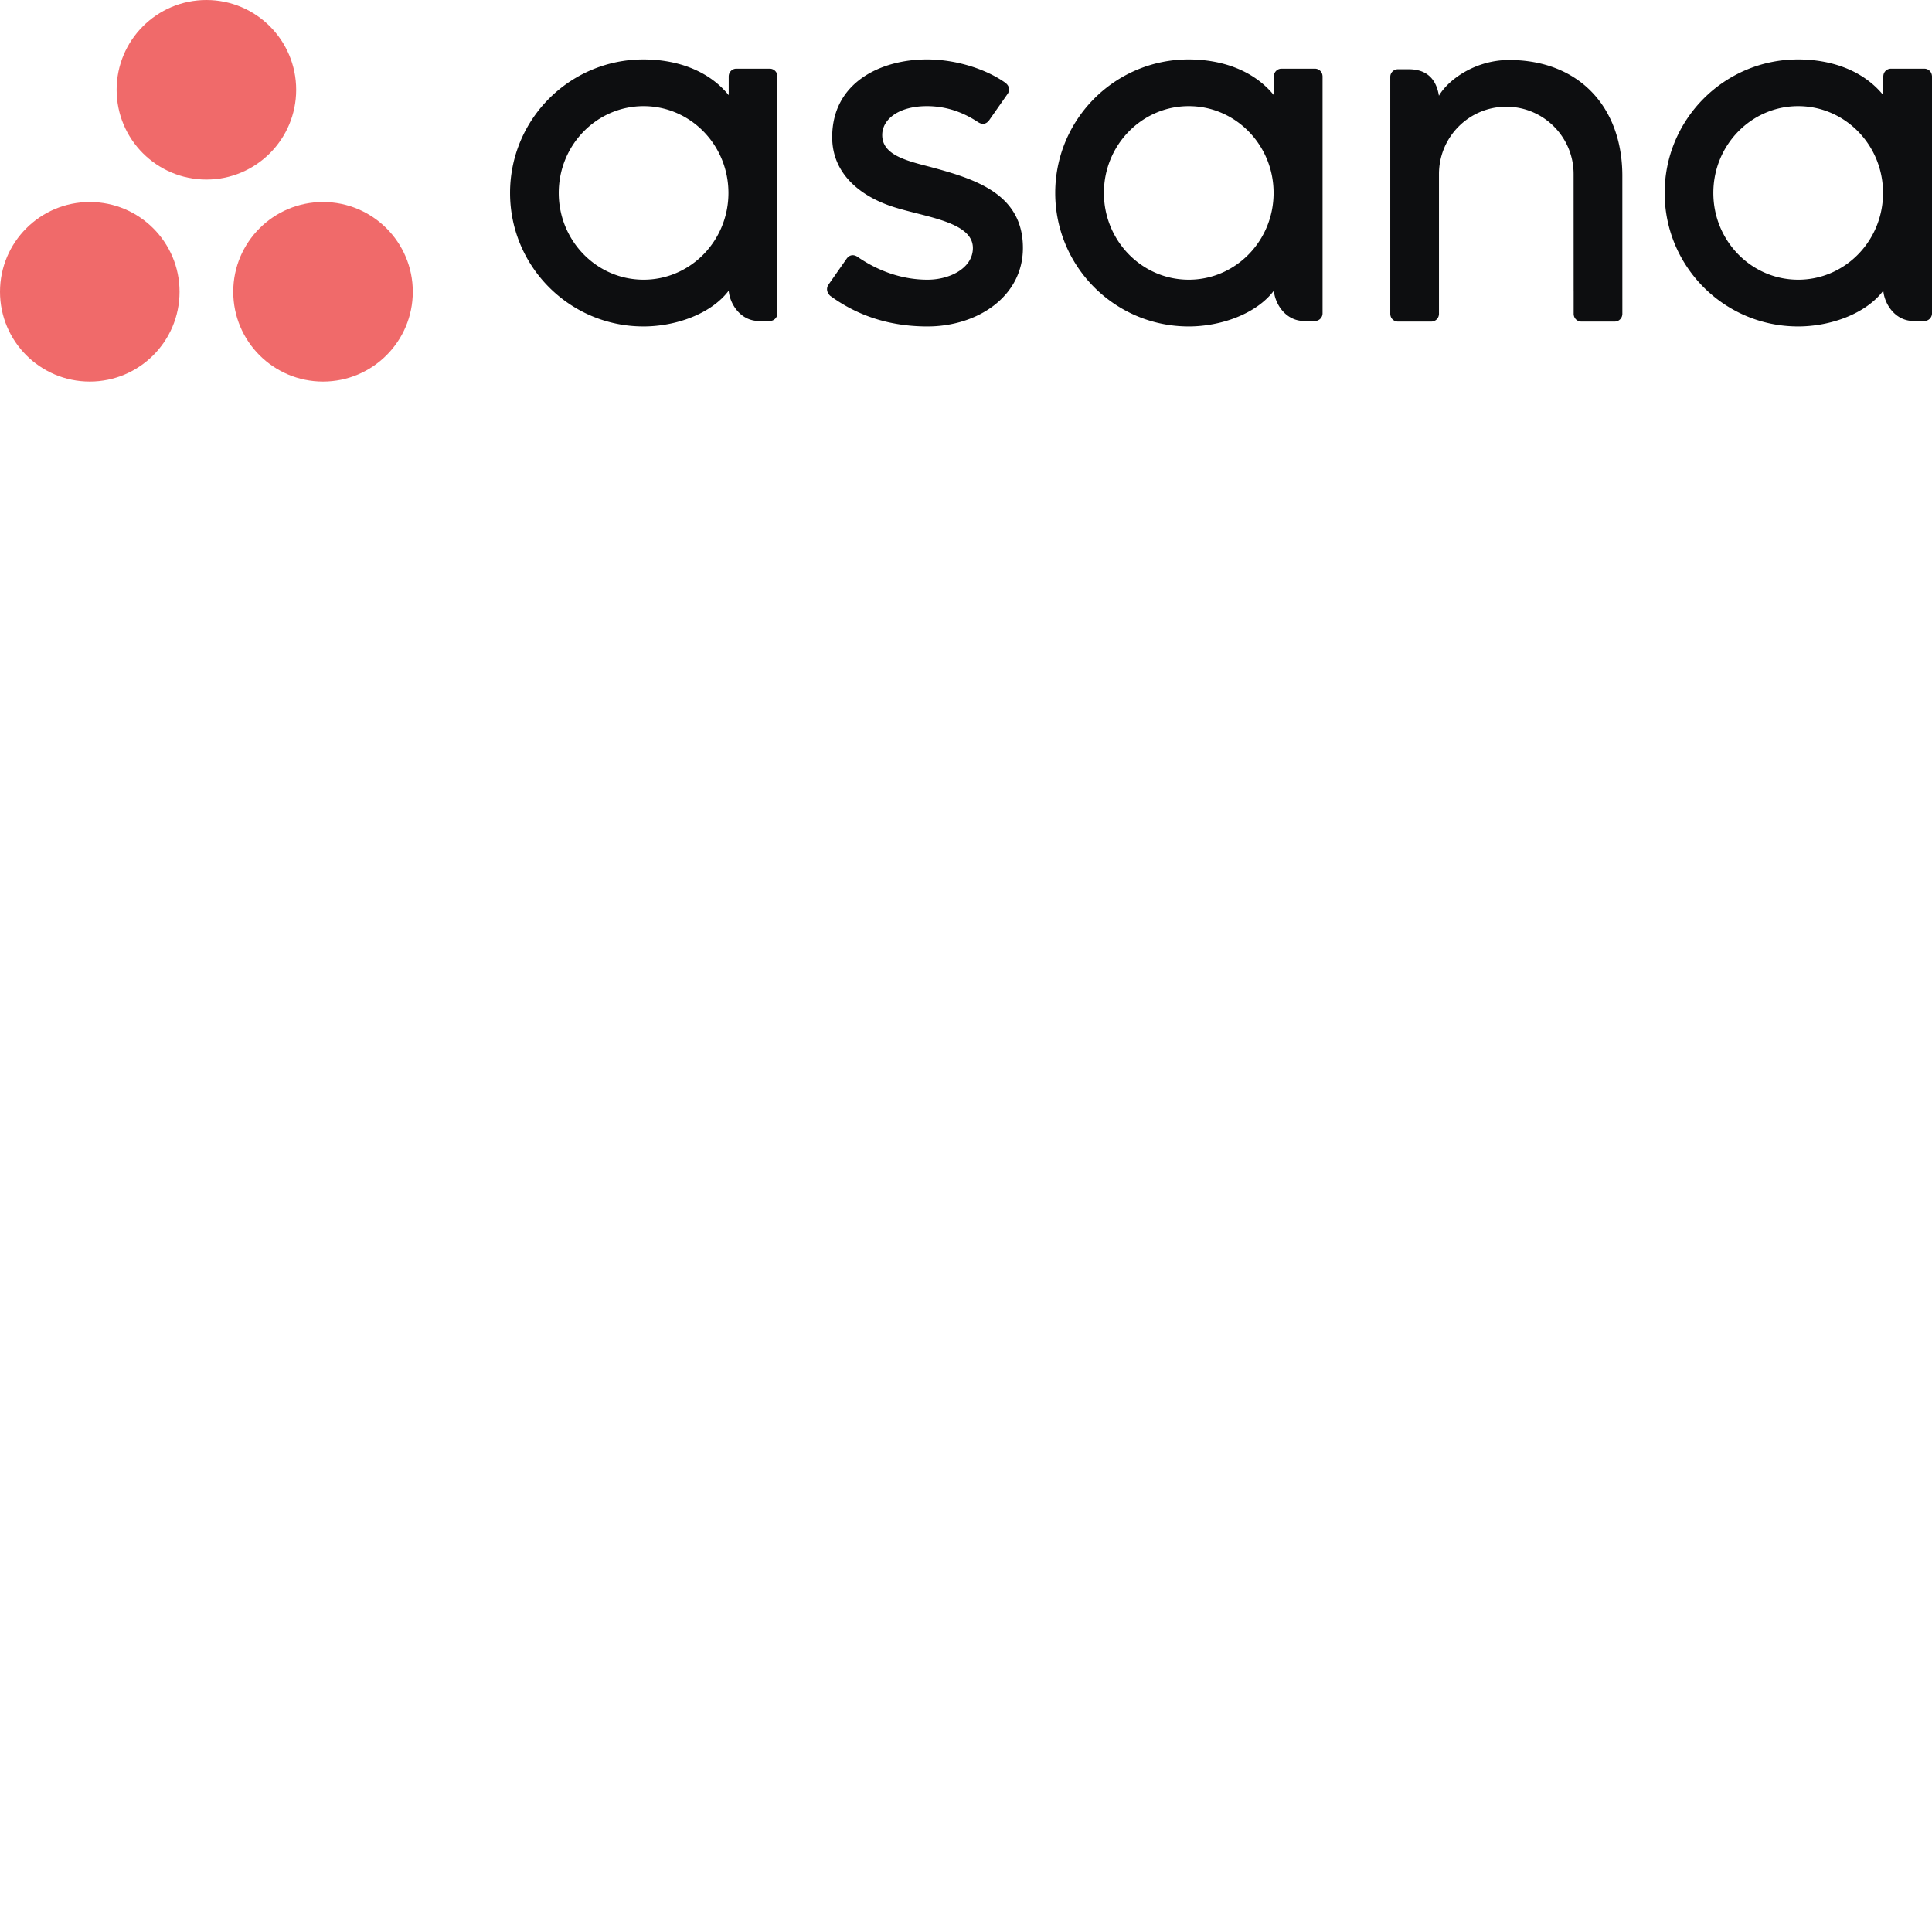 <svg xmlns="http://www.w3.org/2000/svg" version="1.1" viewBox="0 0 512 512" fill="currentColor"><path fill="#0D0E10" d="m499.094 77.034l.001.008c.31 3.53 3.133 8.022 8.024 8.022h2.862c1.11 0 2.019-.91 2.019-2.02V20.107h-.013a2.018 2.018 0 0 0-2.006-1.91h-8.868a2.02 2.02 0 0 0-2.007 1.91h-.011v5.114c-5.433-6.697-14-9.477-22.589-9.477c-19.526 0-35.354 15.84-35.354 35.382c0 19.542 15.828 35.383 35.354 35.383v.002c8.59 0 17.95-3.335 22.588-9.476m-22.554-2.91c-12.418 0-22.486-10.296-22.486-23c0-12.7 10.068-22.998 22.486-22.998c12.418 0 22.484 10.298 22.484 22.999c0 12.576-9.866 22.794-22.112 22.997zm-46.599 5.083l-.004-32.568h.001c0-18.359-11.573-30.744-30.028-30.744c-8.81 0-16.03 5.098-18.581 9.477l-.043-.25l-.047-.252a13.3 13.3 0 0 0-.026-.125l-.055-.251l-.06-.25l-.065-.25l-.072-.248a10.39 10.39 0 0 0-.16-.492l-.09-.243c-.98-2.538-3.055-4.662-7.384-4.662h-2.87c-1.111 0-2.019.91-2.019 2.02v62.944h.012a2.02 2.02 0 0 0 2.007 1.91h8.868c.136 0 .269-.017.397-.042l.058-.015l.113-.036l.133-.038a.813.813 0 0 0 .064-.023l.077-.036l.255-.143a1.64 1.64 0 0 0 .169-.126l.08-.07c.012-.013.028-.021.04-.033a2.002 2.002 0 0 0 .62-1.348h.011v-37.18c0-9.86 7.988-17.853 17.841-17.853c9.853 0 17.84 7.994 17.84 17.854l.009 31.077l.002-.011l.004.085v6.028h.012a2.02 2.02 0 0 0 2.007 1.91h8.868c.136 0 .269-.017.397-.042c.053-.01.101-.03.152-.045l.146-.042l.071-.025c.073-.03.139-.072.207-.11c.042-.024.086-.042.127-.069c.081-.053.156-.118.23-.183l.058-.048c.055-.054.107-.11.156-.17l.086-.11a2 2 0 0 0 .364-.93l.013-.136h.011v-4.105zm-92.354-2.173v.008c.311 3.53 3.134 8.022 8.025 8.022h2.862c1.11 0 2.017-.91 2.017-2.02V20.107h-.011a2.018 2.018 0 0 0-2.006-1.91h-8.868a2.02 2.02 0 0 0-2.008 1.91h-.01v5.114c-5.434-6.697-14-9.477-22.59-9.477c-19.525 0-35.353 15.84-35.353 35.382c0 19.542 15.828 35.383 35.353 35.383v.002c8.59 0 17.952-3.335 22.589-9.476m-22.555-2.91c-12.417 0-22.484-10.296-22.484-23c0-12.7 10.067-22.998 22.484-22.998c12.419 0 22.484 10.298 22.484 22.999c0 12.576-9.865 22.794-22.112 22.997zm-87.829-6.096c5.92 4.104 12.382 6.097 18.591 6.097c1.22 0 2.448-.13 3.63-.384l.353-.08c.175-.042.35-.086.523-.134l.344-.098c.115-.034.228-.069.341-.105l.336-.113c.78-.271 1.52-.601 2.205-.988l.29-.169c2.385-1.436 4.01-3.586 4.01-6.34c0-3.709-3.604-5.789-8.24-7.332l-.54-.175c-.09-.03-.181-.058-.273-.087l-.551-.169l-.559-.165l-.564-.162l-.857-.238l-.865-.231l-1.162-.302l-2.905-.74l-1.143-.298l-.844-.227l-.555-.154l-.546-.156l-.27-.079l-.535-.16a49.773 49.773 0 0 1-.263-.08l-.52-.166c-.17-.056-.34-.112-.508-.169c-8.374-2.847-15.587-8.735-15.587-18.268c0-14.589 12.989-20.614 25.111-20.614c7.681 0 15.607 2.535 20.745 6.166c.971.737 1.084 1.533.989 2.102l-.023.118l-.029.11l-.032.103l-.034.094l-.035.084l-.05.107l-.044.082l-.05.082l-4.905 7.01c-.03.044-.063.088-.096.13l-.103.128c-.554.644-1.414 1.09-2.586.427l-.17-.102l-.855-.54l-.307-.187l-.337-.2l-.241-.14l-.255-.143a26.13 26.13 0 0 0-.133-.074l-.275-.149l-.288-.15l-.3-.154l-.315-.154l-.327-.155l-.34-.155a24.37 24.37 0 0 0-.352-.154l-.365-.153l-.377-.15a23.366 23.366 0 0 0-8.51-1.6c-7.396 0-11.851 3.42-11.851 7.656c0 2.407 1.299 4.032 3.388 5.26l.283.162c.431.239.893.462 1.382.674l.33.139l.168.068l.34.134l.174.066l.352.13l.358.127l.365.124l.185.061l.375.12l.572.178l.585.173l.596.17l.403.112l.408.111l.828.22l1.48.382l1.423.386l1.07.296l.715.202l.357.102l.713.207l.356.105l.711.214l.708.22c9.779 3.068 18.661 7.754 18.661 19.79c0 12.854-12.014 20.797-25.29 20.797c-10.063 0-18.629-2.87-25.814-8.147c-.904-.906-.88-1.772-.72-2.316l.035-.108l.037-.098l.038-.088l.038-.077l.05-.094l.071-.11l4.88-6.975c.837-1.098 1.857-.949 2.485-.648l.113.058l.103.06zm-34.091 9.006v.008c.31 3.53 3.134 8.022 8.025 8.022H204c1.11 0 2.019-.91 2.019-2.02V20.107h-.013a2.018 2.018 0 0 0-2.006-1.91h-8.868a2.02 2.02 0 0 0-2.008 1.91h-.01v5.114c-5.433-6.697-14-9.477-22.59-9.477c-19.524 0-35.353 15.84-35.353 35.382c0 19.542 15.829 35.383 35.354 35.383v.002c8.59 0 17.95-3.335 22.588-9.476m-22.554-2.91c-12.418 0-22.485-10.296-22.485-23c0-12.7 10.067-22.998 22.485-22.998s22.484 10.298 22.484 22.999c0 12.576-9.866 22.794-22.112 22.997z"/><path fill="#F06A6A" d="M85.605 53.532c-13.14 0-23.792 10.652-23.792 23.792c0 13.14 10.652 23.792 23.792 23.792c13.14 0 23.791-10.652 23.791-23.792c0-13.14-10.651-23.792-23.791-23.792m-61.813.002C10.652 53.534 0 64.184 0 77.324c0 13.14 10.652 23.792 23.792 23.792c13.14 0 23.793-10.652 23.793-23.792c0-13.14-10.653-23.79-23.793-23.79M78.49 23.79c0 13.141-10.652 23.794-23.792 23.794c-13.14 0-23.791-10.653-23.791-23.794C30.907 10.653 41.558 0 54.698 0S78.49 10.653 78.49 23.791"/></svg>